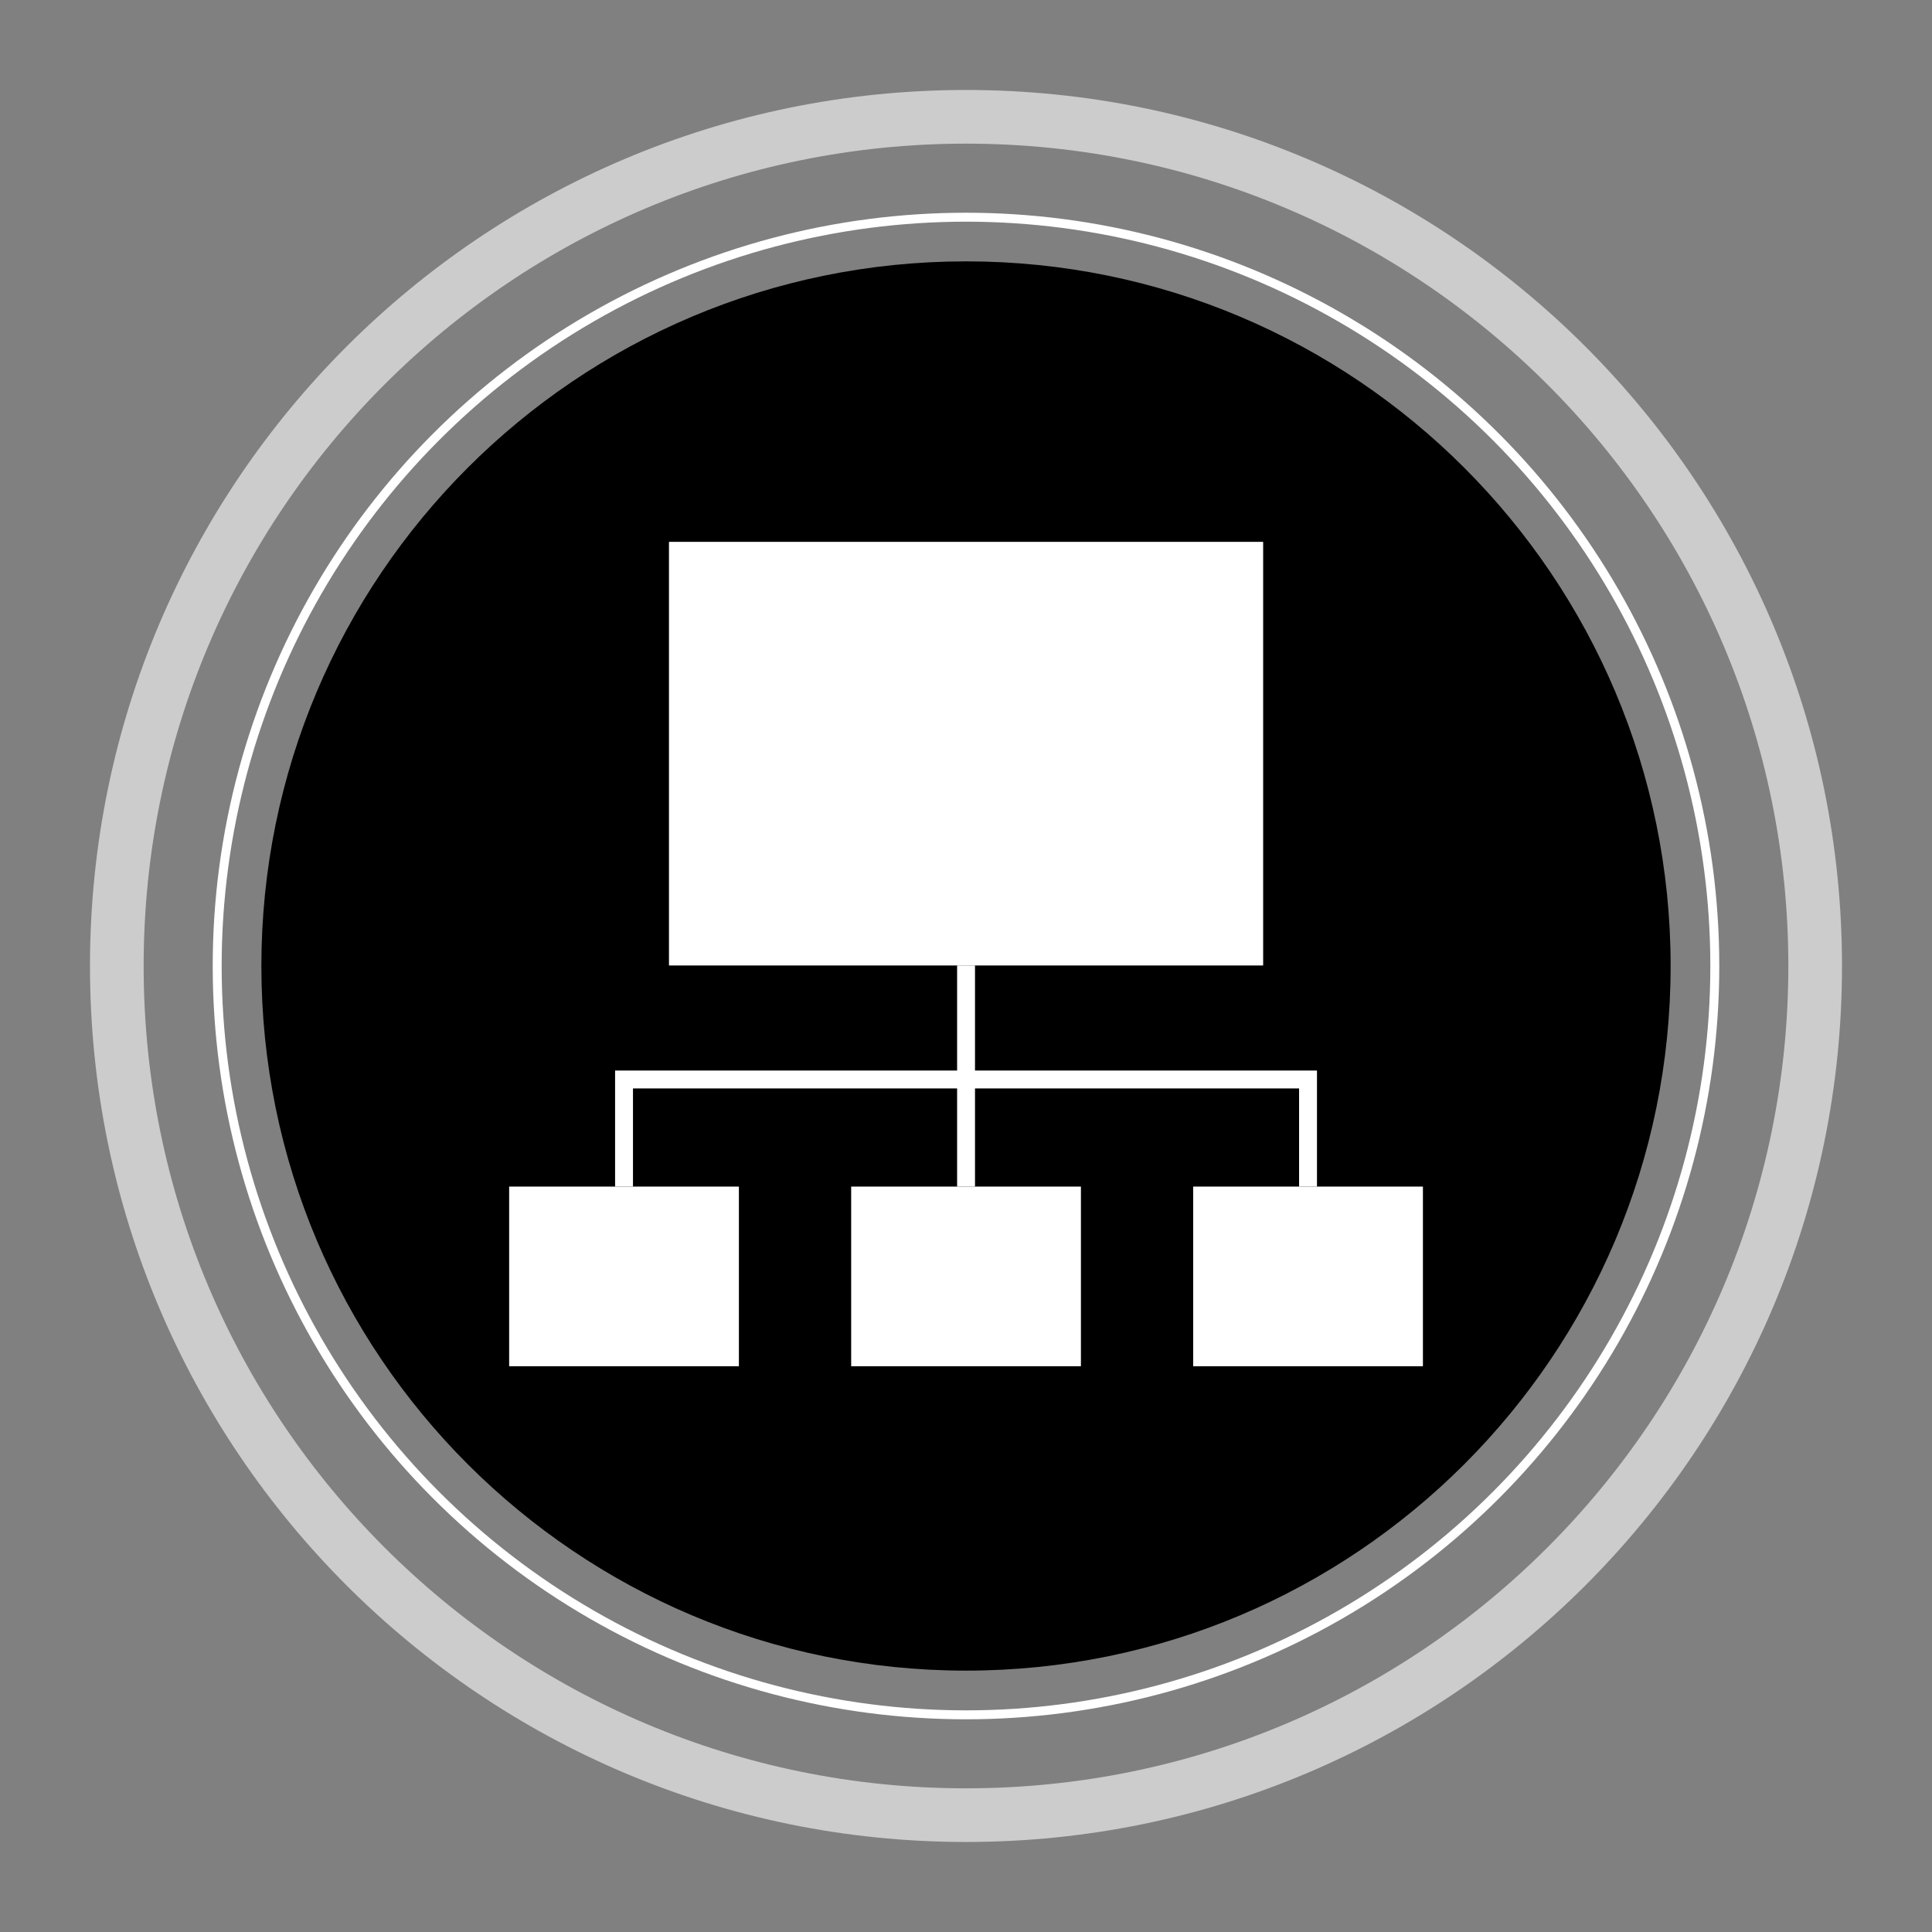 <?xml version="1.0" encoding="utf-8"?>
<!-- Generator: Adobe Illustrator 14.0.0, SVG Export Plug-In . SVG Version: 6.00 Build 43363)  -->
<!DOCTYPE svg PUBLIC "-//W3C//DTD SVG 1.1//EN" "http://www.w3.org/Graphics/SVG/1.1/DTD/svg11.dtd">
<svg version="1.1" id="Layer_2" xmlns="http://www.w3.org/2000/svg" xmlns:xlink="http://www.w3.org/1999/xlink" x="0px" y="0px"
	 width="108px" height="108px" viewBox="0 0 108 108" enable-background="new 0 0 108 108" xml:space="preserve">
<rect x="0" y="0" width="108" height="108" fill="#808080" stroke="none"/>
<circle fill="none" stroke="#FFFFFF" stroke-width="0.5" cx="54" cy="54.001" r="41.859"/>
<path opacity="0.6" fill="none" stroke="#FFFFFF" stroke-width="3" enable-background="new    " d="M101.469,54.001
	c0,26.213-21.254,47.467-47.467,47.467c-26.219,0-47.472-21.254-47.472-47.467C6.53,27.783,27.783,6.53,54.001,6.53
	C80.215,6.53,101.469,27.783,101.469,54.001z"/>
<path d="M93.389,54.001c0,21.754-17.633,39.388-39.387,39.388c-21.756,0-39.391-17.634-39.391-39.388
	c0-21.756,17.635-39.391,39.391-39.391C75.756,14.611,93.389,32.246,93.389,54.001z"/>
<rect x="37.396" y="30.29" fill="#FFFFFF" width="33.215" height="23.681"/>
<line fill="none" stroke="#FFFFFF" x1="54.003" y1="66.331" x2="54.003" y2="53.97"/>
<polyline fill="none" stroke="#FFFFFF" points="34.884,66.331 34.884,60.344 73.12,60.344 73.12,66.331 "/>
<rect x="28.462" y="66.331" fill="#FFFFFF" width="12.843" height="10.042"/>
<rect x="47.581" y="66.331" fill="#FFFFFF" width="12.843" height="10.042"/>
<rect x="66.699" y="66.331" fill="#FFFFFF" width="12.843" height="10.042"/>
</svg>
